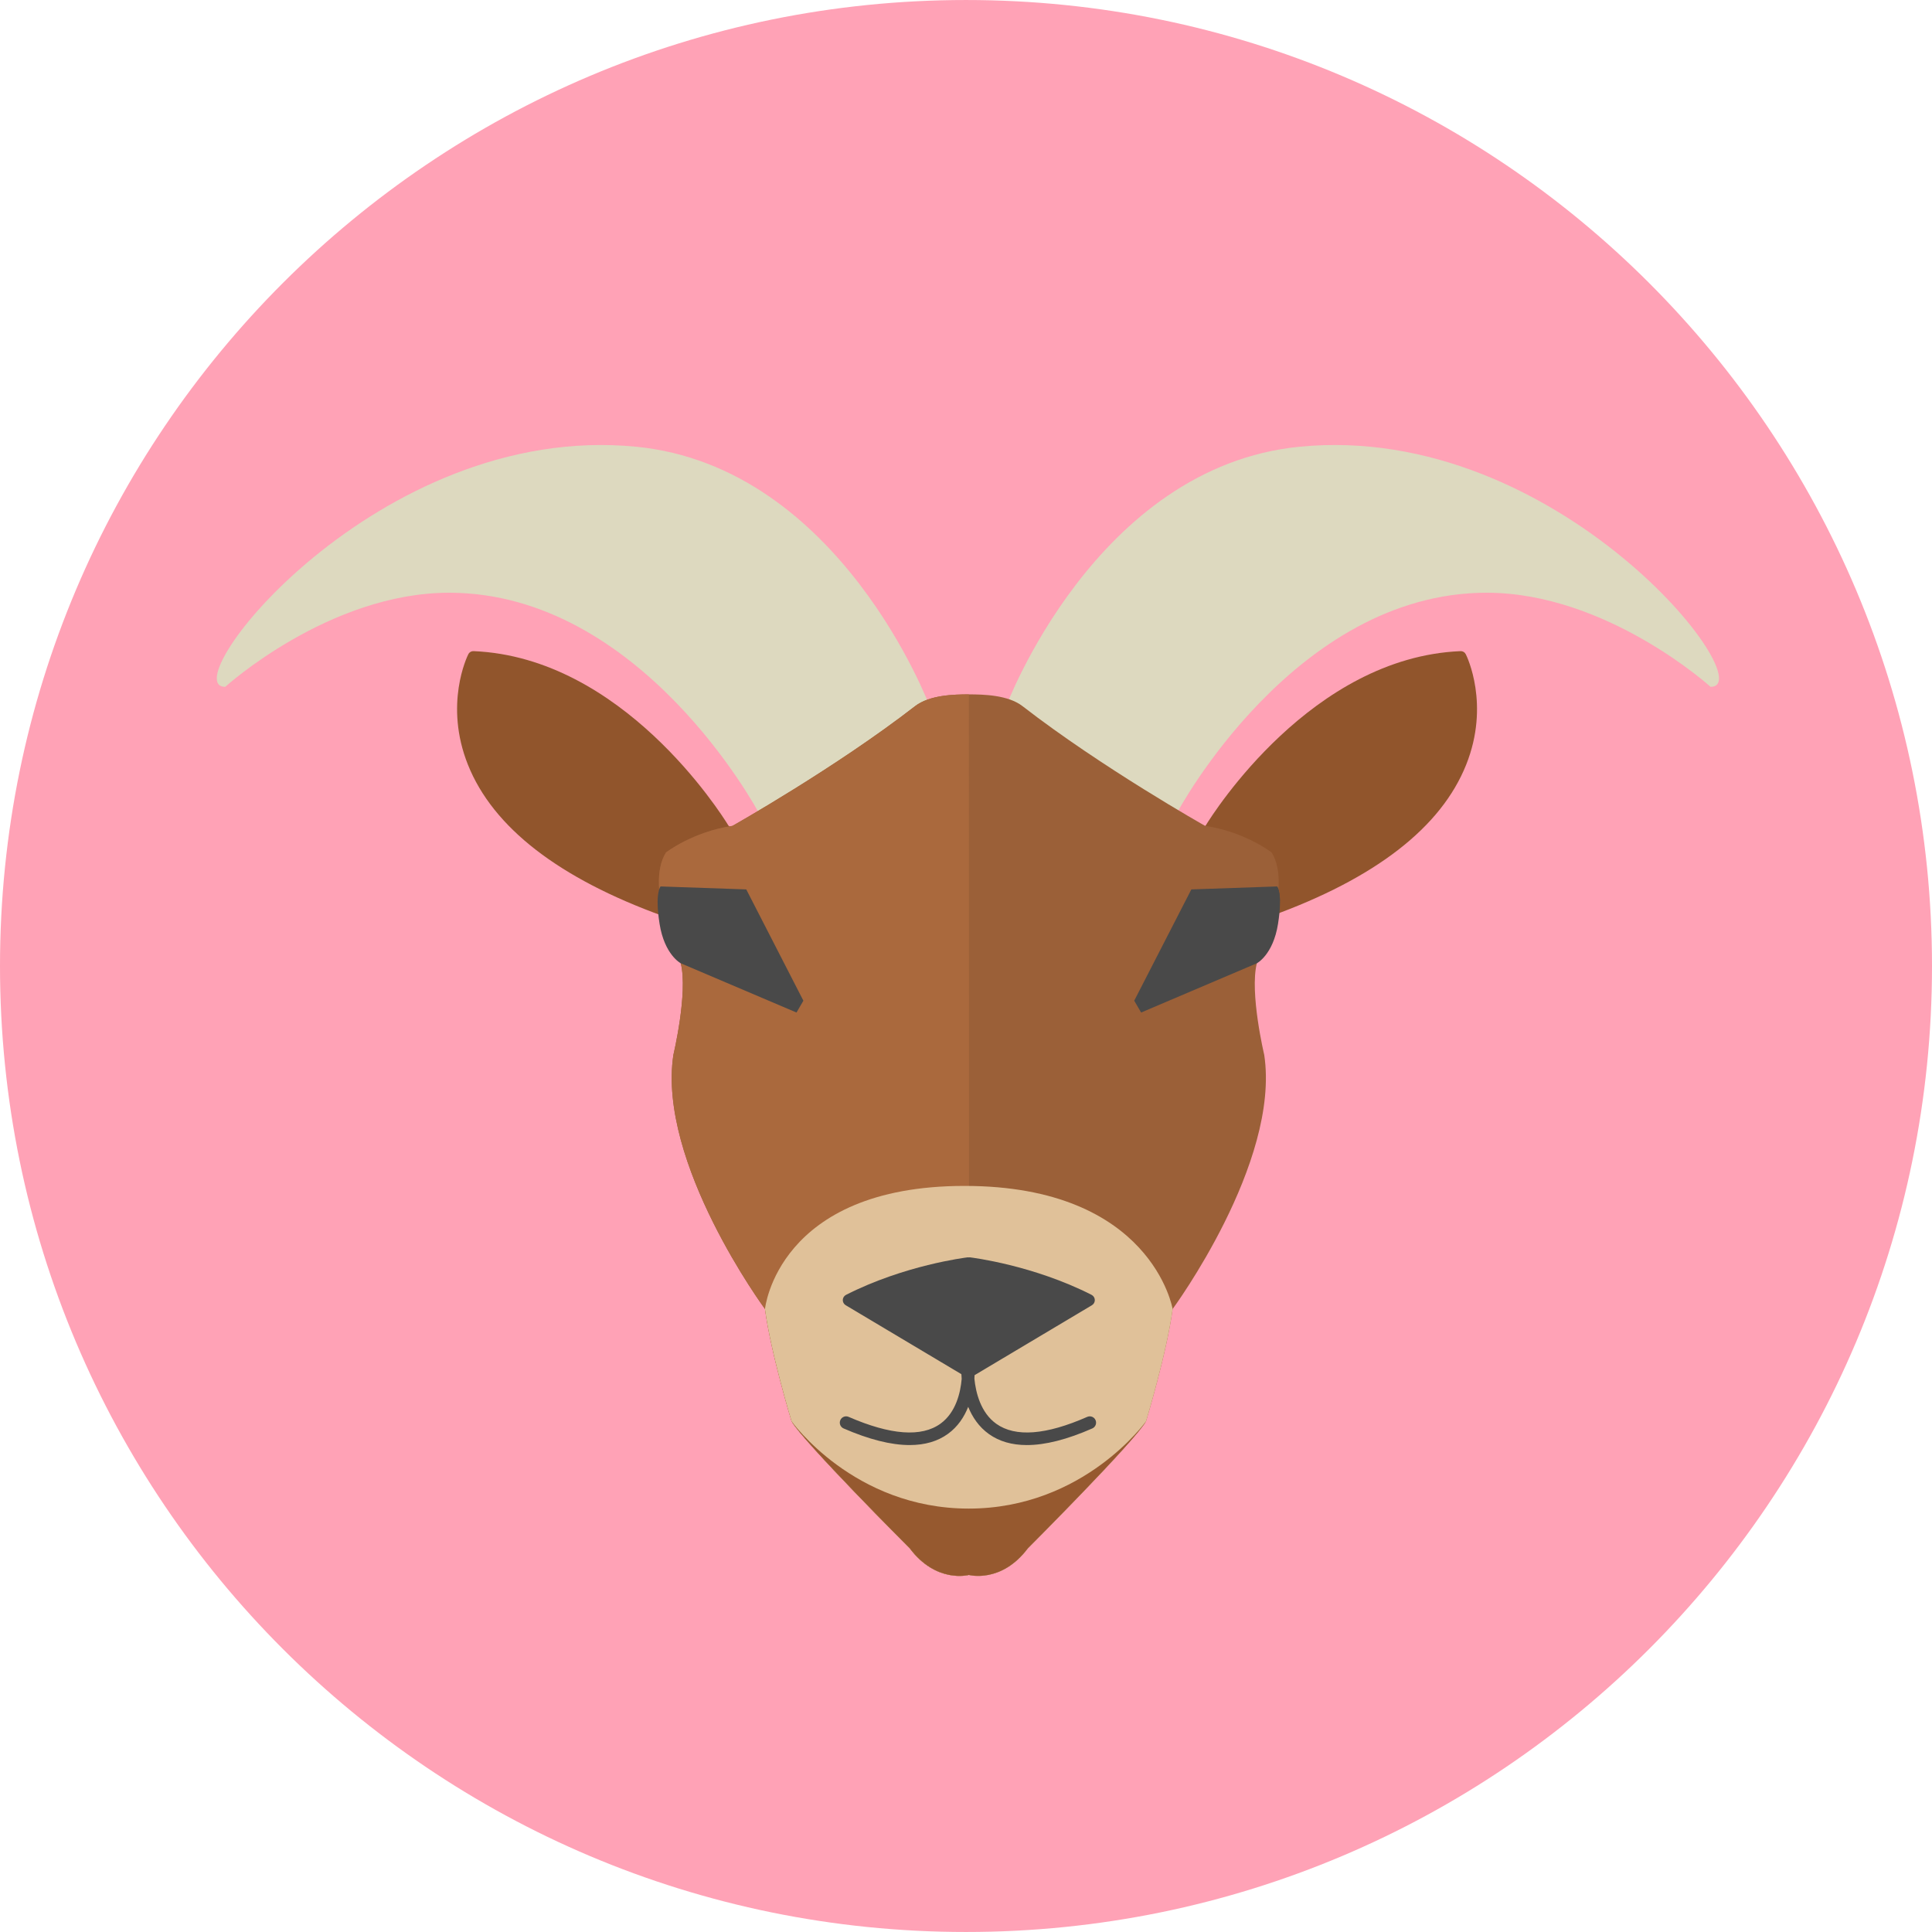 <!DOCTYPE svg PUBLIC "-//W3C//DTD SVG 1.1//EN" "http://www.w3.org/Graphics/SVG/1.1/DTD/svg11.dtd">
<!-- Uploaded to: SVG Repo, www.svgrepo.com, Transformed by: SVG Repo Mixer Tools -->
<svg height="800px" width="800px" version="1.1" id="Layer_1" xmlns="http://www.w3.org/2000/svg" xmlns:xlink="http://www.w3.org/1999/xlink" viewBox="0 0 496.158 496.158" xml:space="preserve" fill="#000000">
<g id="SVGRepo_bgCarrier" stroke-width="0"/>
<g id="SVGRepo_tracerCarrier" stroke-linecap="round" stroke-linejoin="round"/>
<g id="SVGRepo_iconCarrier"> <path style="fill:#ffa2b6;" d="M248.082,0.003C111.07,0.003,0,111.063,0,248.085c0,137.001,111.07,248.07,248.082,248.07 c137.006,0,248.076-111.069,248.076-248.07C496.158,111.062,385.088,0.003,248.082,0.003z"/> <g> <path style="fill:#DDD9BF;" d="M163.342,114.72c-66.5-6.5-119.159,61.667-105.5,61.667c0,0,26.641-24.167,57.5-24.167 c49.5,0,79.501,56.5,79.501,56.5s-2.053,14.255,16.666,6.667c0,0,25.767-17.686,27.284-33.874 C238.793,181.512,215.814,119.849,163.342,114.72z"/> <path style="fill:#DDD9BF;" d="M333.79,114.72c-52.473,5.129-75.451,66.792-75.451,66.792 c1.518,16.188,27.284,33.874,27.284,33.874c18.719,7.588,16.666-6.667,16.666-6.667s30.001-56.5,79.501-56.5 c30.859,0,57.5,24.167,57.5,24.167C452.949,176.386,400.29,108.22,333.79,114.72z"/> </g> <g> <path style="fill:#91552C;" d="M376.448,168.048c-0.264-0.528-0.768-0.848-1.405-0.828c-38.123,1.622-63.338,41.401-65.413,44.786 c-4.291,3.646,2.807,28.303,16.702,23.28c26.876-9.714,43.765-22.801,50.196-38.897 C382.716,180.904,376.707,168.566,376.448,168.048z"/> <path style="fill:#91552C;" d="M187.069,212.006c-2.075-3.384-27.29-43.164-65.413-44.786c-0.638-0.02-1.142,0.299-1.405,0.828 c-0.259,0.518-6.268,12.855-0.08,28.341c6.432,16.096,23.32,29.183,50.196,38.897C184.263,240.309,191.36,215.653,187.069,212.006z "/> </g> <path style="fill:#9B6038;" d="M322.771,247.38c0,0,9.485-19.35,3.794-28.457c0,0-6.83-5.312-17.074-6.83 c0,0-26.488-14.923-46.881-30.733c-3.725-2.889-10.014-3.034-13.796-3.035h-0.03c-3.782,0.001-10.071,0.146-13.796,3.035 c-20.393,15.81-46.881,30.733-46.881,30.733c-10.244,1.518-17.074,6.83-17.074,6.83c-5.691,9.106,3.795,28.457,3.795,28.457 c1.896,7.588-1.896,23.524-1.896,23.524c-4.174,27.698,23.523,65.26,23.523,65.26c1.518,11.382,6.829,28.835,6.829,28.835 c3.035,5.312,30.354,32.63,30.354,32.63c6.762,9.016,14.999,6.877,15.161,6.833c0.164,0.044,8.4,2.182,15.162-6.833 c0,0,27.318-27.318,30.354-32.63c0,0,5.313-17.453,6.83-28.835c0,0,27.697-37.563,23.523-65.26 C324.668,270.904,320.874,254.968,322.771,247.38z"/> <path style="fill:#AA693D;" d="M248.814,178.326h-0.03c-3.782,0.001-10.071,0.146-13.796,3.035 c-20.393,15.81-46.881,30.733-46.881,30.733c-10.244,1.518-17.074,6.83-17.074,6.83c-5.691,9.106,3.795,28.457,3.795,28.457 c1.896,7.588-1.896,23.524-1.896,23.524c-4.174,27.698,23.523,65.26,23.523,65.26c1.518,11.382,6.829,28.835,6.829,28.835 c3.035,5.312,30.354,32.63,30.354,32.63c6.762,9.016,14.999,6.877,15.161,6.833C248.963,404.507,248.784,178.326,248.814,178.326z"/> <path style="fill:#E0C199;" d="M247.709,304.556c-48.1,0-51.254,31.608-51.254,31.608c1.518,11.382,6.829,28.835,6.829,28.835 c3.035,5.312,30.354,32.63,30.354,32.63c6.762,9.016,14.999,6.877,15.161,6.833c0.164,0.044,8.4,2.182,15.162-6.833 c0,0,27.318-27.318,30.354-32.63c0,0,5.313-17.453,6.83-28.835C301.144,336.164,295.807,304.556,247.709,304.556z"/> <path style="fill:#96592F;" d="M248.784,387.421c-29.595,0-45.5-22.422-45.5-22.422c3.035,5.312,30.354,32.63,30.354,32.63 c6.762,9.016,14.999,6.877,15.161,6.833c0.164,0.044,8.4,2.182,15.162-6.833c0,0,27.318-27.318,30.354-32.63 C294.314,364.999,278.379,387.421,248.784,387.421z"/> <g> <path style="fill:#494949;" d="M191.648,228.409l-22.006-0.759c0,0-1.518,1.645-0.254,9.612c1.266,7.968,5.439,10.118,5.439,10.118 l29.721,12.648l1.771-3.036L191.648,228.409z"/> <path style="fill:#494949;" d="M327.957,227.65l-22.007,0.759l-14.671,28.583l1.771,3.036l29.721-12.648 c0,0,4.173-2.149,5.438-10.118C329.475,229.294,327.957,227.65,327.957,227.65z"/> <path style="fill:#494949;" d="M280.332,332.534c-14.991-7.623-30.615-9.561-31.272-9.639c-0.089-0.012-0.172,0.019-0.261,0.023 c-0.088-0.004-0.171-0.035-0.26-0.023c-0.657,0.078-16.281,2.016-31.271,9.639c-0.493,0.251-0.811,0.75-0.83,1.302 c-0.018,0.553,0.266,1.072,0.74,1.355l30.764,18.339c0.24,0.143,0.508,0.214,0.777,0.214c0.027,0,0.054-0.009,0.08-0.01 c0.027,0.001,0.054,0.01,0.082,0.01c0.268,0,0.537-0.071,0.776-0.214l30.765-18.339c0.474-0.283,0.758-0.802,0.739-1.355 C281.142,333.284,280.824,332.785,280.332,332.534z"/> <path style="fill:#494949;" d="M327.957,227.65l-0.043,0.002c0.408,1.254,0.675,2.605,0.797,4.014 C328.695,228.462,327.957,227.65,327.957,227.65z"/> <path style="fill:#494949;" d="M281.348,364.701c-0.36-0.82-1.318-1.191-2.137-0.832c-10.592,4.661-18.443,5.263-23.34,1.787 c-4.046-2.872-5.281-8.063-5.635-11.596c0.168-2.229,0.031-3.815,0.014-3.993c-0.079-0.831-0.774-1.449-1.587-1.46l-0.015-0.002 c-0.891-0.081-1.674,0.592-1.746,1.485c-0.015,0.178-0.131,1.778,0.069,4.022c-0.304,3.5-1.461,8.609-5.427,11.489 c-4.874,3.537-12.816,2.954-23.607-1.735c-0.821-0.359-1.776,0.019-2.132,0.841c-0.358,0.821,0.019,1.776,0.84,2.132 c6.544,2.844,12.212,4.267,16.967,4.267c3.904,0,7.191-0.959,9.837-2.88c2.561-1.858,4.175-4.37,5.193-6.931 c1.057,2.591,2.719,5.132,5.337,6.995c2.639,1.878,5.888,2.817,9.726,2.817c4.726,0,10.344-1.424,16.812-4.27 C281.336,366.477,281.708,365.52,281.348,364.701z"/> </g> </g>
</svg>